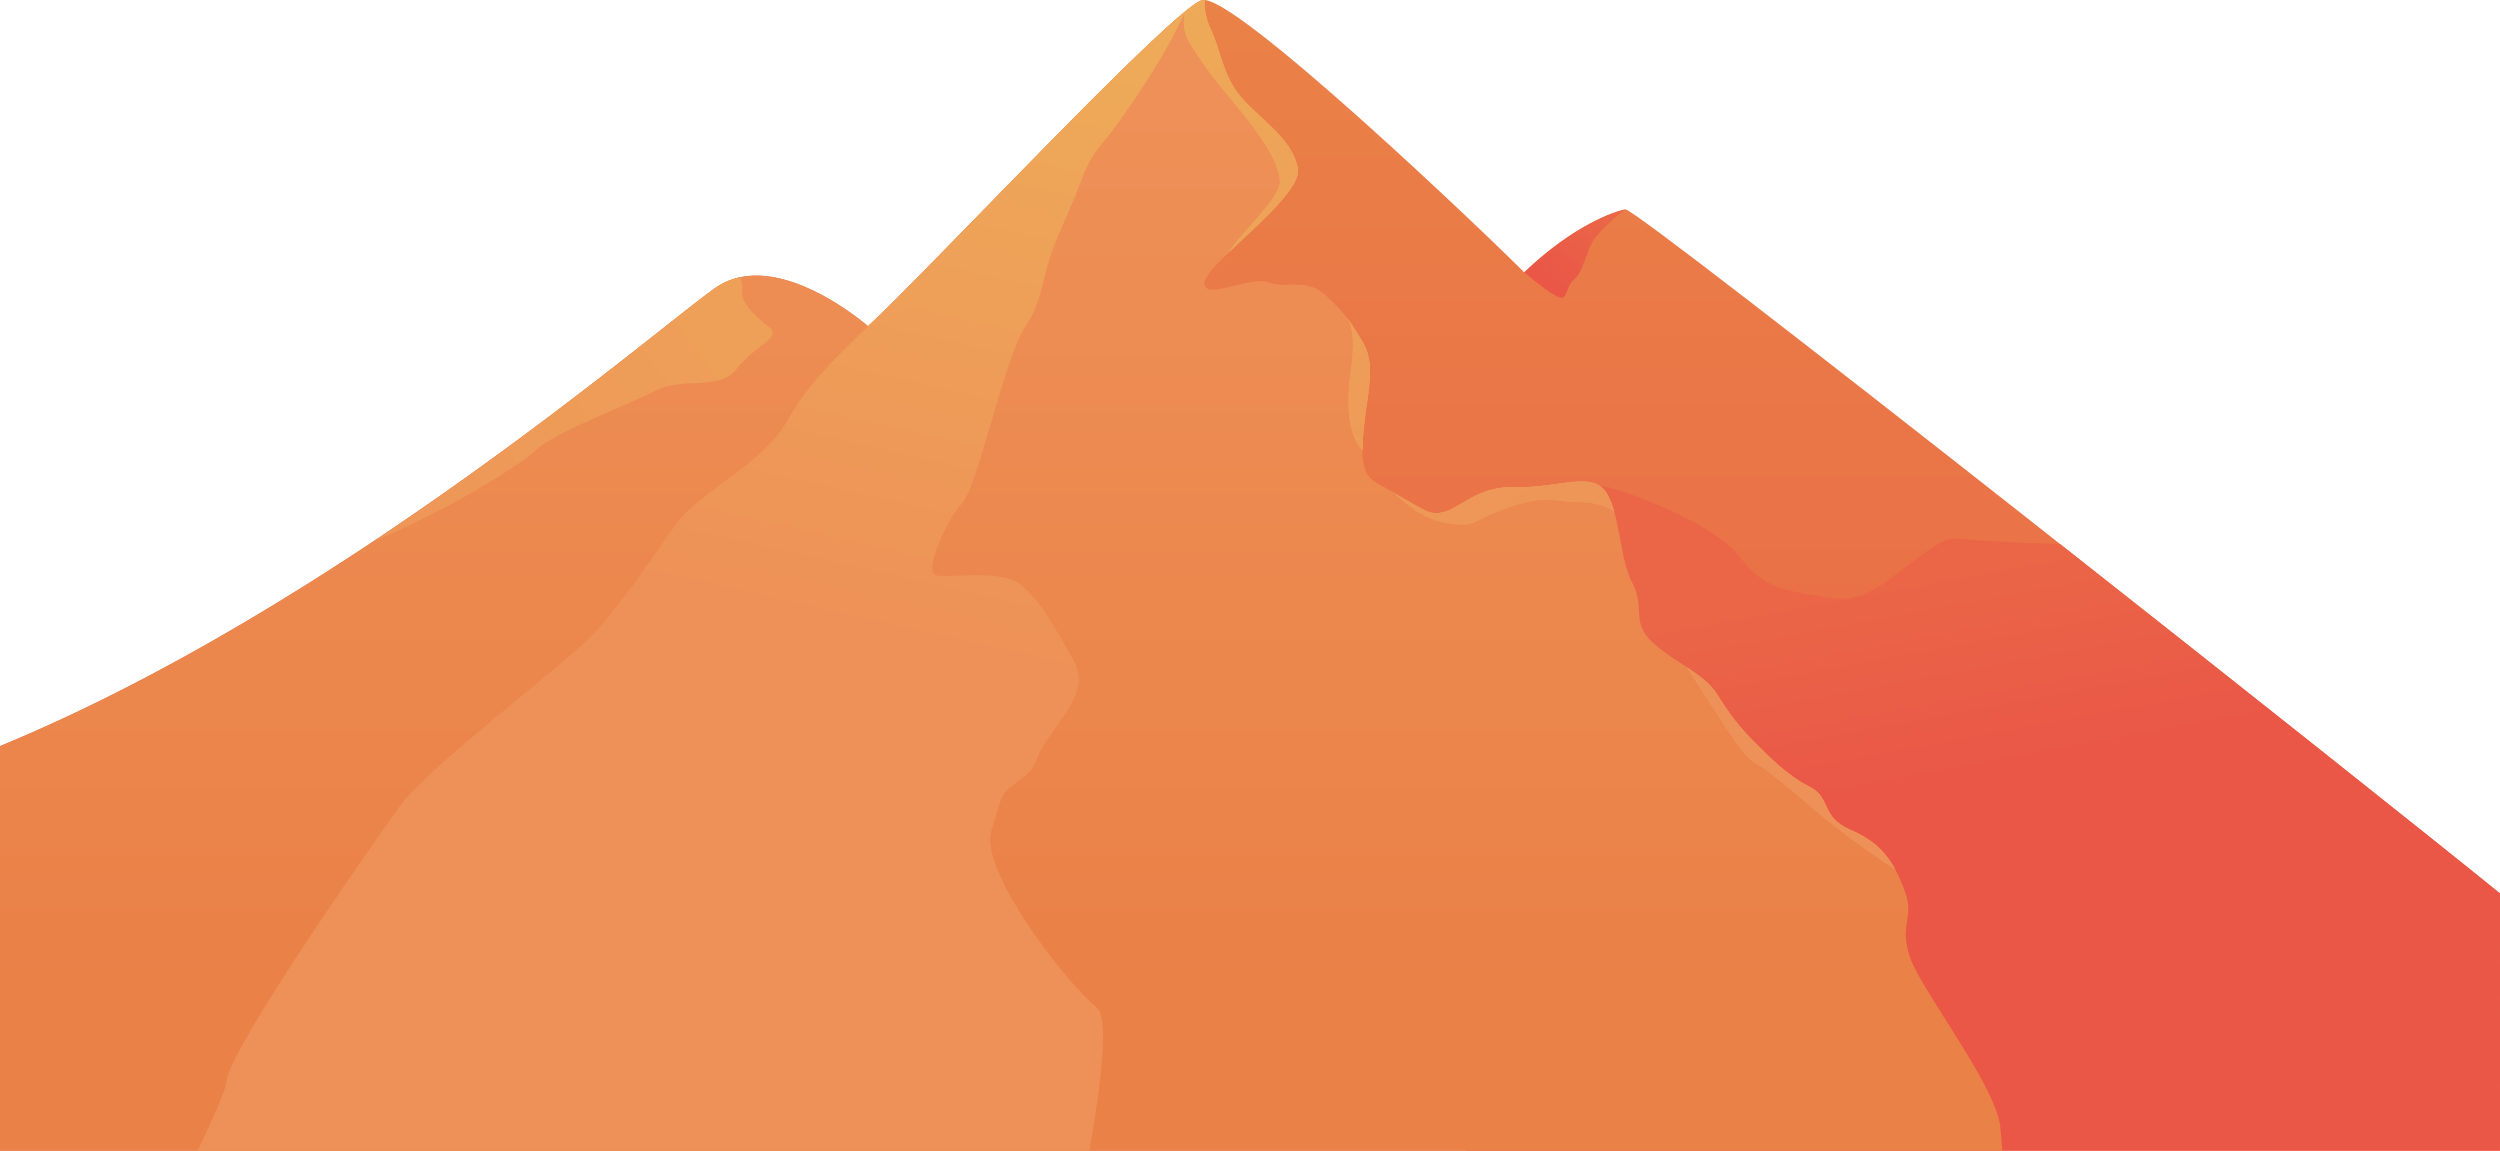 <svg xmlns="http://www.w3.org/2000/svg" xmlns:xlink="http://www.w3.org/1999/xlink" viewBox="0 0 1668.62 768.03"><defs><style>.cls-1{fill:url(#linear-gradient);}.cls-2{fill:url(#linear-gradient-2);}.cls-3{fill:url(#linear-gradient-3);}.cls-4{fill:url(#linear-gradient-4);}.cls-5{fill:url(#linear-gradient-5);}.cls-6{fill:url(#linear-gradient-6);}.cls-7{fill:url(#linear-gradient-7);}.cls-8{fill:url(#linear-gradient-8);}.cls-9{fill:url(#linear-gradient-9);}.cls-10{fill:url(#linear-gradient-10);}.cls-11{fill:url(#linear-gradient-11);}.cls-12{fill:url(#linear-gradient-12);}.cls-13{fill:url(#linear-gradient-13);}.cls-14{fill:url(#linear-gradient-14);}</style><linearGradient id="linear-gradient" x1="834.31" y1="21.37" x2="834.31" y2="663.33" gradientUnits="userSpaceOnUse"><stop offset="0" stop-color="#ea8147"/><stop offset="1" stop-color="#ea6647"/></linearGradient><linearGradient id="linear-gradient-2" x1="1269.97" y1="390.09" x2="1293.75" y2="518.52" gradientUnits="userSpaceOnUse"><stop offset="0" stop-color="#ea6647"/><stop offset="0.05" stop-color="#ea6547"/><stop offset="1" stop-color="#ea5747"/></linearGradient><linearGradient id="linear-gradient-3" x1="668.19" y1="33.16" x2="668.19" y2="664.67" gradientUnits="userSpaceOnUse"><stop offset="0" stop-color="#ee9158"/><stop offset="1" stop-color="#ea8147"/></linearGradient><linearGradient id="linear-gradient-4" x1="1002.81" y1="33.16" x2="1002.81" y2="664.67" gradientUnits="userSpaceOnUse"><stop offset="0" stop-color="#eeaa58"/><stop offset="1" stop-color="#ee9158"/></linearGradient><linearGradient id="linear-gradient-5" x1="759.34" y1="23.36" x2="1075.78" y2="423.91" xlink:href="#linear-gradient-4"/><linearGradient id="linear-gradient-6" x1="1195.43" y1="33.16" x2="1195.43" y2="664.67" xlink:href="#linear-gradient-4"/><linearGradient id="linear-gradient-7" x1="787.9" y1="0.79" x2="1104.35" y2="401.34" xlink:href="#linear-gradient-4"/><linearGradient id="linear-gradient-8" x1="828.29" y1="33.16" x2="828.29" y2="664.67" xlink:href="#linear-gradient-4"/><linearGradient id="linear-gradient-9" x1="762.11" y1="21.17" x2="1078.56" y2="421.72" xlink:href="#linear-gradient-4"/><linearGradient id="linear-gradient-10" x1="906.8" y1="33.16" x2="906.8" y2="664.67" xlink:href="#linear-gradient-4"/><linearGradient id="linear-gradient-11" x1="735.19" y1="42.43" x2="1051.64" y2="442.98" xlink:href="#linear-gradient-4"/><linearGradient id="linear-gradient-12" x1="598.9" y1="13.67" x2="510.9" y2="405.67" xlink:href="#linear-gradient-4"/><linearGradient id="linear-gradient-13" x1="722.6" y1="39.37" x2="161.39" y2="461.47" xlink:href="#linear-gradient-4"/><linearGradient id="linear-gradient-14" x1="1070.13" y1="145.62" x2="1035" y2="185.05" xlink:href="#linear-gradient-2"/></defs><g id="Layer_2" data-name="Layer 2"><g id="mountain"><path class="cls-1" d="M0,498c225-93,436.89-277.25,477.38-305.75s102,25.5,102,25.5c42-39,202.89-211.6,222.89-217.6s188.09,154.6,215.09,181.6c33-31.5,60-40.5,67.49-42s504.28,391.86,583.77,456.59V768H0Z"/><path class="cls-2" d="M1668.62,596.35c-37.29-30.36-166.39-133-293.74-233.34-15.28-.15-27.87-.85-45.54-1.78-31.18-1.63-25.15-6-48,10.13s-35.56,32.08-62.44,27.31-40.81-4.82-58-27.31-75.69-43.91-90.77-46.94-53.8,84.85-87.11,138.81c-18.83,30.5-12.57,180.31-3.57,304.8h689.13Z"/><path class="cls-3" d="M1274.11,636.87c-6.17-21.67,4.23-24.3-3.32-43.65s-15.72-30.73-35.77-39.36-12.51-21.38-27.45-28.88-27.3-20.43-36.9-30-16.4-18.43-24.73-31.76-27.67-20.67-42.67-34.23-5-23.1-13.7-39.77-8-44.67-17.27-60-30.69-3.33-62.56-4-40.8,25.33-60.24,14.67-19.23-11.34-30.3-17.34-10.93-18.66-8.49-40.66,7.56-39.34-1.44-54-9.66-16.67-23.66-30-26-4.67-38.67-9.34-44,12.67-43,0,65.62-57.33,62.28-76-22-30.66-36-45.53-15.33-33.13-22-47.13A43.42,43.42,0,0,1,804,0a5,5,0,0,0-1.74.14c-20,6-180.89,178.6-222.89,217.6,0,0-61.5-54-102-25.5S225,405,0,498V768H1336.38c-.47-7-.93-12.58-1.36-16.25C1331.7,723.45,1280.27,658.55,1274.11,636.87Z"/><path class="cls-4" d="M965.77,349.05c19.5,3,16.5-1,33.5-7.5s29-9.5,41-7.5c10.82,1.8,26.1-.86,37.07,7.39a50.59,50.59,0,0,0-5-12.22c-9.3-15.33-30.69-3.33-62.56-4s-40.8,25.33-60.24,14.67c-12.38-6.8-16.79-9.54-21.22-12.18h0C935,331.74,946.27,346.05,965.77,349.05Z"/><path class="cls-5" d="M965.77,349.05c19.5,3,16.5-1,33.5-7.5s29-9.5,41-7.5c10.82,1.8,26.1-.86,37.07,7.39a50.59,50.59,0,0,0-5-12.22c-9.3-15.33-30.69-3.33-62.56-4s-40.8,25.33-60.24,14.67c-12.38-6.8-16.79-9.54-21.22-12.18h0C935,331.74,946.27,346.05,965.77,349.05Z"/><path class="cls-6" d="M1235,553.86c-20-8.63-12.51-21.38-27.45-28.88s-27.3-20.43-36.9-30-16.4-18.43-24.73-31.76c-4.38-7-11.81-12.36-20-17.83,11.28,17.41,32.39,51.24,38.89,58.16,8,8.5,4,2,23.48,17.76s27,24,57.17,45.74c6.21,4.5,12.78,8.94,19.52,13.31C1258.52,568.46,1250.16,560.38,1235,553.86Z"/><path class="cls-7" d="M1235,553.86c-20-8.63-12.51-21.38-27.45-28.88s-27.3-20.43-36.9-30-16.4-18.43-24.73-31.76c-4.38-7-11.81-12.36-20-17.83,11.28,17.41,32.39,51.24,38.89,58.16,8,8.5,4,2,23.48,17.76s27,24,57.17,45.74c6.21,4.5,12.78,8.94,19.52,13.31C1258.52,568.46,1250.16,560.38,1235,553.86Z"/><path class="cls-8" d="M799.61,37.22c10.66,16,15.33,20.67,29.33,38s24.14,32.21,25.33,45.33c1,10.86-25,33.51-34.25,48.09,19.2-18.52,48.53-43.35,46.25-56.09-3.33-18.66-22-30.66-36-45.53s-15.33-33.13-22-47.13A43.42,43.42,0,0,1,804,0a5,5,0,0,0-1.74.14C800,.84,796,3.63,790.53,8.1,789.22,21.82,791.58,25.18,799.61,37.22Z"/><path class="cls-9" d="M799.61,37.22c10.66,16,15.33,20.67,29.33,38s24.14,32.21,25.33,45.33c1,10.86-25,33.51-34.25,48.09,19.2-18.52,48.53-43.35,46.25-56.09-3.33-18.66-22-30.66-36-45.53s-15.33-33.13-22-47.13A43.42,43.42,0,0,1,804,0a5,5,0,0,0-1.74.14C800,.84,796,3.63,790.53,8.1,789.22,21.82,791.58,25.18,799.61,37.22Z"/><path class="cls-10" d="M902.77,237.55c-.5,8.5-8.81,46.51,6.6,63a172.71,172.71,0,0,1,1.34-18.66c2.43-22,7.56-39.34-1.44-54-4.55-7.42-7-11.59-10.06-15.63C903.29,218.17,903.27,229.05,902.77,237.55Z"/><path class="cls-11" d="M902.77,237.55c-.5,8.5-8.81,46.51,6.6,63a172.71,172.71,0,0,1,1.34-18.66c2.43-22,7.56-39.34-1.44-54-4.55-7.42-7-11.59-10.06-15.63C903.29,218.17,903.27,229.05,902.77,237.55Z"/><path class="cls-12" d="M732.22,672.87c-24.14-20.75-78.25-92.57-70.6-117.94s5.15-24,19.4-34.69,5.25-8.92,21.25-31.3,23.45-32.75,12.73-51.07-20.23-37.25-34-47.78-47.81-3.94-56.28-6.07,6.77-36.46,17.49-48.3,28-96.22,42-117.36,9.34-33.81,24.67-67.14,13.77-40,27.22-56C746.8,82.56,777,39.78,791.1,7.63,748.72,42.08,616.82,183,579.38,217.76c-20.44,20.13-39.3,36.79-54.54,64.13s-57.54,45.69-73.72,68.18-38.43,56.88-59,77S285.76,512.3,267,538,151.7,702,151.05,722.33c-.14,4.34-7.49,21.33-19.11,45.7H727.17C735.88,717.66,739.59,679.2,732.22,672.87Z"/><path class="cls-13" d="M438.26,260.55c18.66-9.33,42,.67,53.75-14.66s30.26-20.34,21.26-27.53-19-16.31-18-24.31c.59-4.74-.7-6.85-1.16-9a44.49,44.49,0,0,0-16.73,7.23c-24.6,17.31-112.43,92.08-228,169,50.5-20.73,100.15-52.59,108.19-60.68C368.81,289.22,419.61,269.89,438.26,260.55Z"/><path class="cls-14" d="M1084.85,139.76c-3.42,1.87-18.91,15.79-22.25,22.12s-6.66,20.67-12,24.67-4.33,14-9.66,12-14-8.67-23.58-16.79C1050.35,150.26,1077.35,141.26,1084.85,139.76Z"/></g></g></svg>